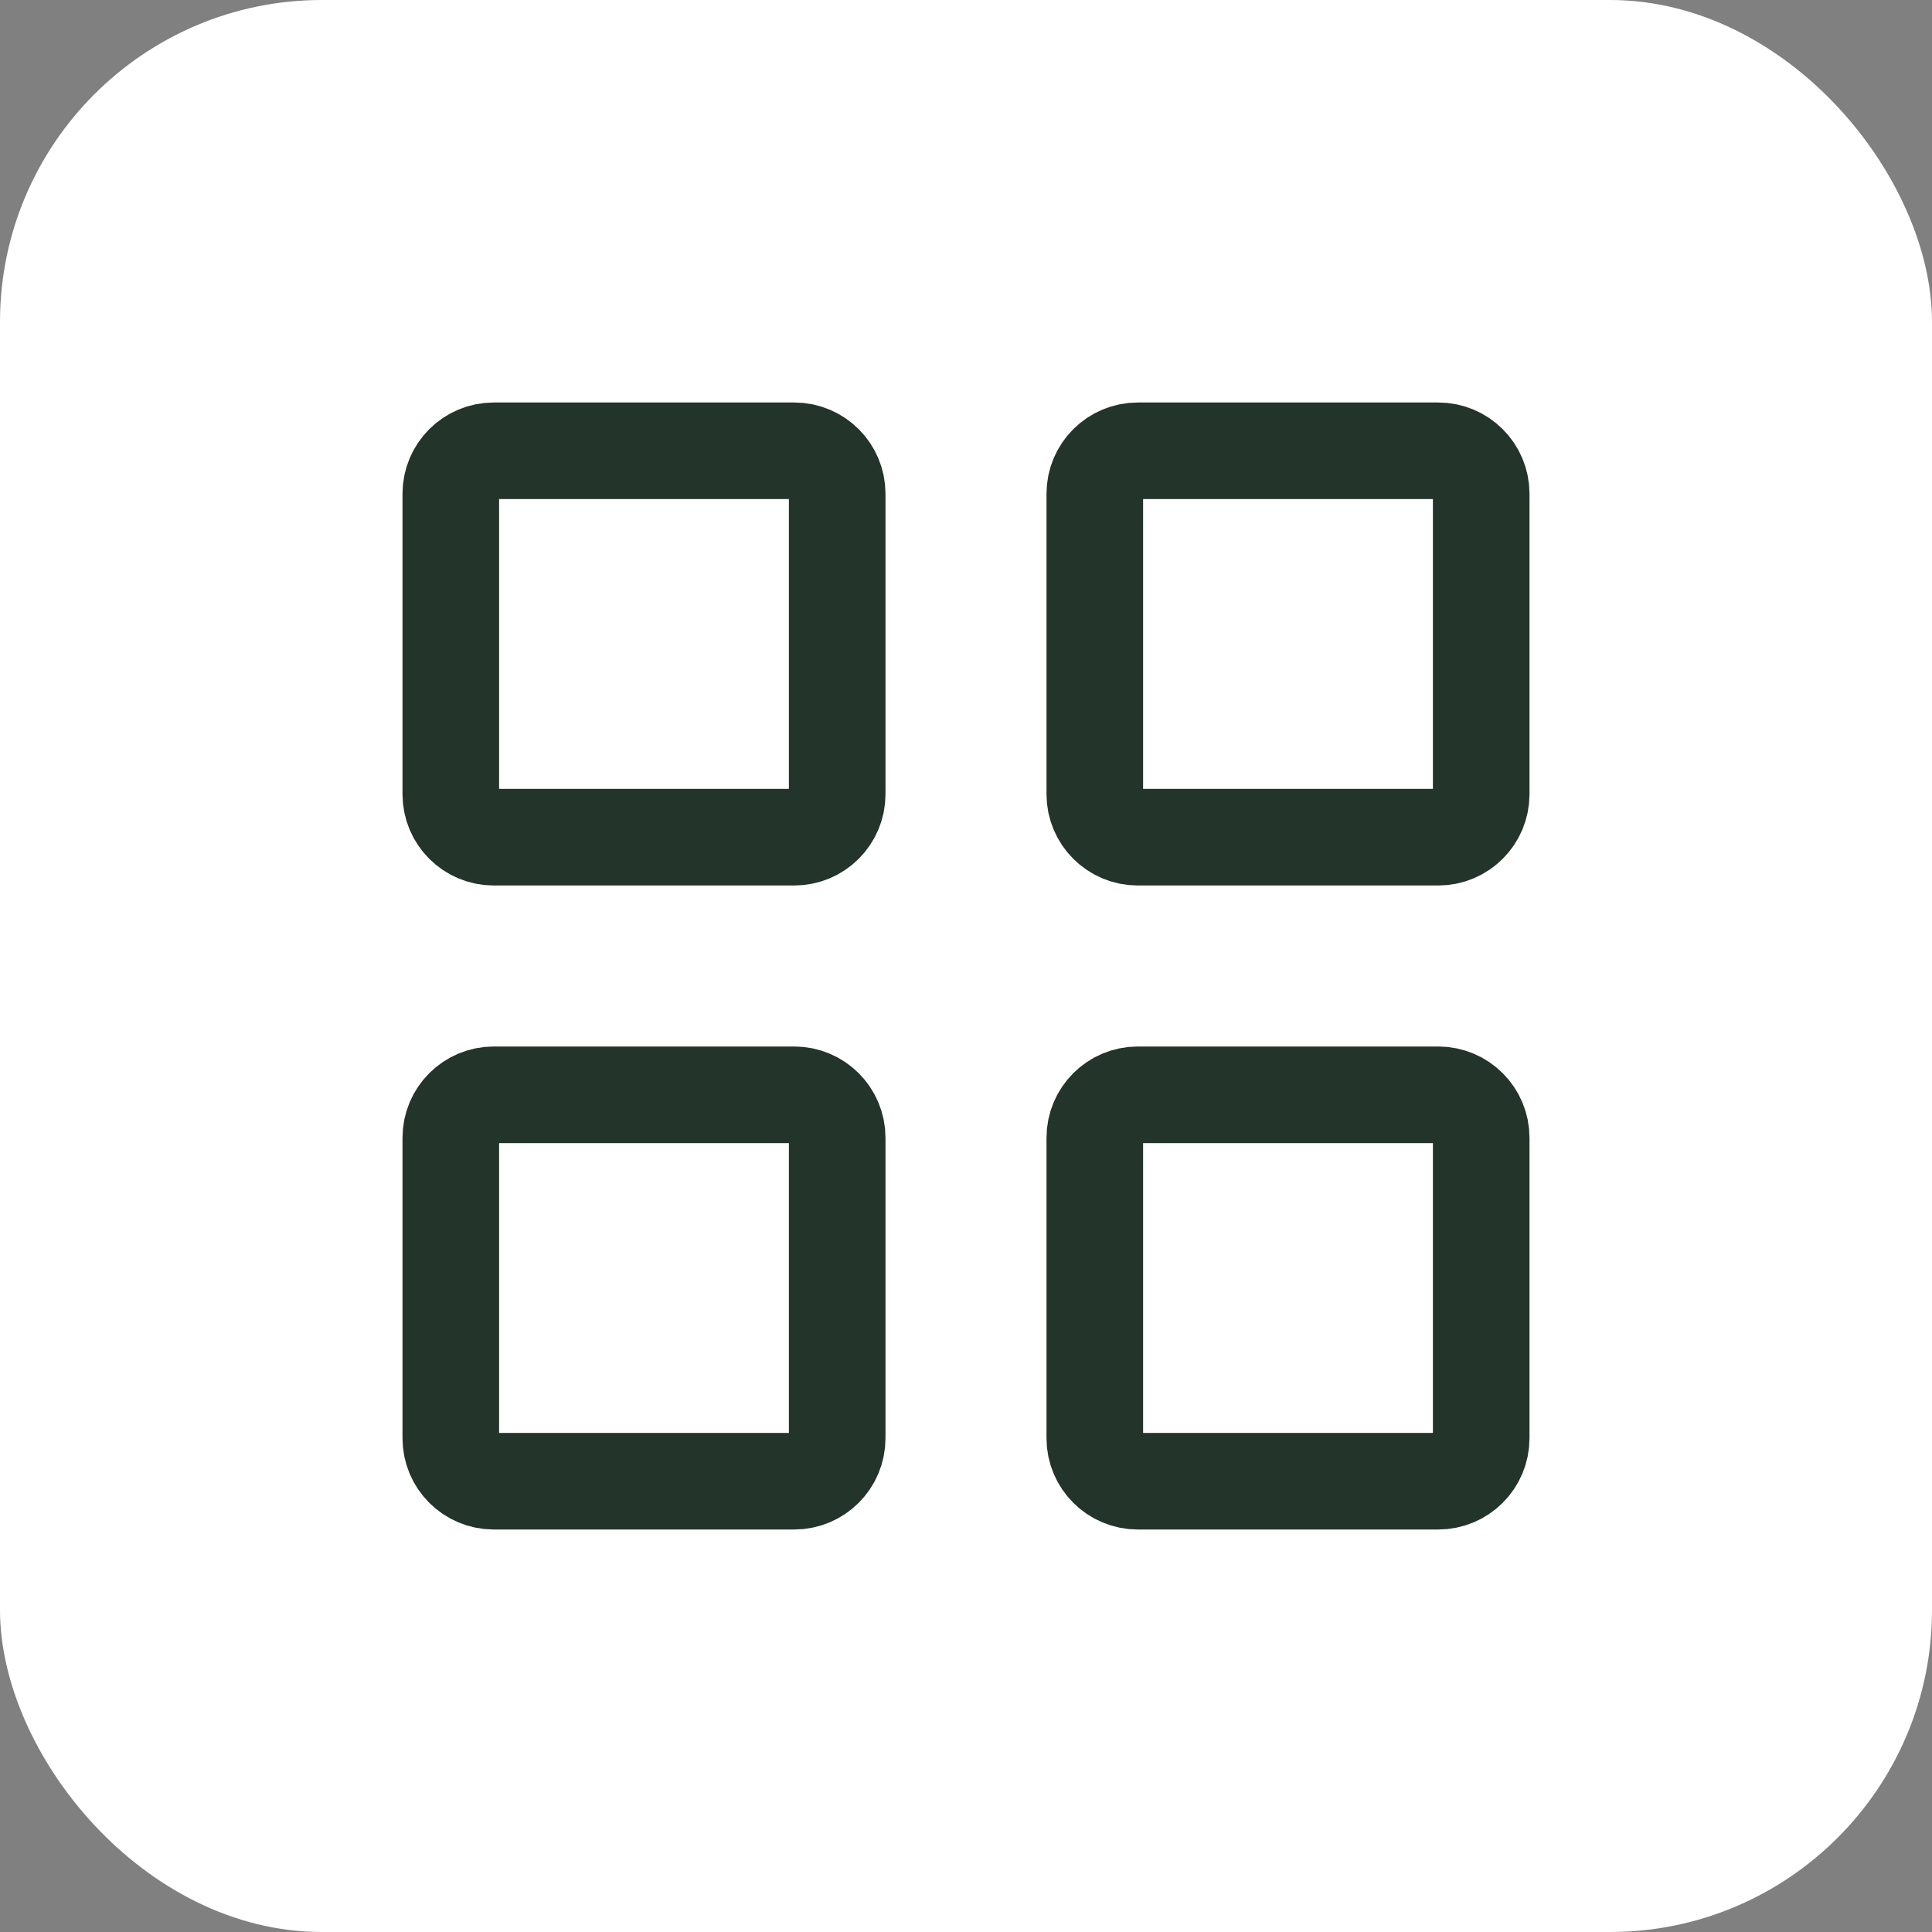 <svg width="30" height="30" viewBox="0 0 30 30" fill="none" xmlns="http://www.w3.org/2000/svg">
<rect x="0" y="0" width="30" height="30" fill="#808080" stroke="none"/>
<rect width="30" height="30" rx="5" fill="white"/>
<path d="M12.333 7H7.667C7.298 7 7 7.298 7 7.667V12.333C7 12.701 7.298 13 7.667 13H12.333C12.701 13 13 12.701 13 12.333V7.667C13 7.298 12.701 7 12.333 7Z" stroke="#23342A" stroke-width="1.5" stroke-linecap="round" stroke-linejoin="round"/>
<path d="M22.333 7H17.667C17.299 7 17 7.298 17 7.667V12.333C17 12.701 17.299 13 17.667 13H22.333C22.701 13 23 12.701 23 12.333V7.667C23 7.298 22.701 7 22.333 7Z" stroke="#23342A" stroke-width="1.5" stroke-linecap="round" stroke-linejoin="round"/>
<path d="M12.333 17H7.667C7.298 17 7 17.299 7 17.667V22.333C7 22.701 7.298 23 7.667 23H12.333C12.701 23 13 22.701 13 22.333V17.667C13 17.299 12.701 17 12.333 17Z" stroke="#23342A" stroke-width="1.5" stroke-linecap="round" stroke-linejoin="round"/>
<path d="M22.333 17H17.667C17.299 17 17 17.299 17 17.667V22.333C17 22.701 17.299 23 17.667 23H22.333C22.701 23 23 22.701 23 22.333V17.667C23 17.299 22.701 17 22.333 17Z" stroke="#23342A" stroke-width="1.5" stroke-linecap="round" stroke-linejoin="round"/>
</svg>
